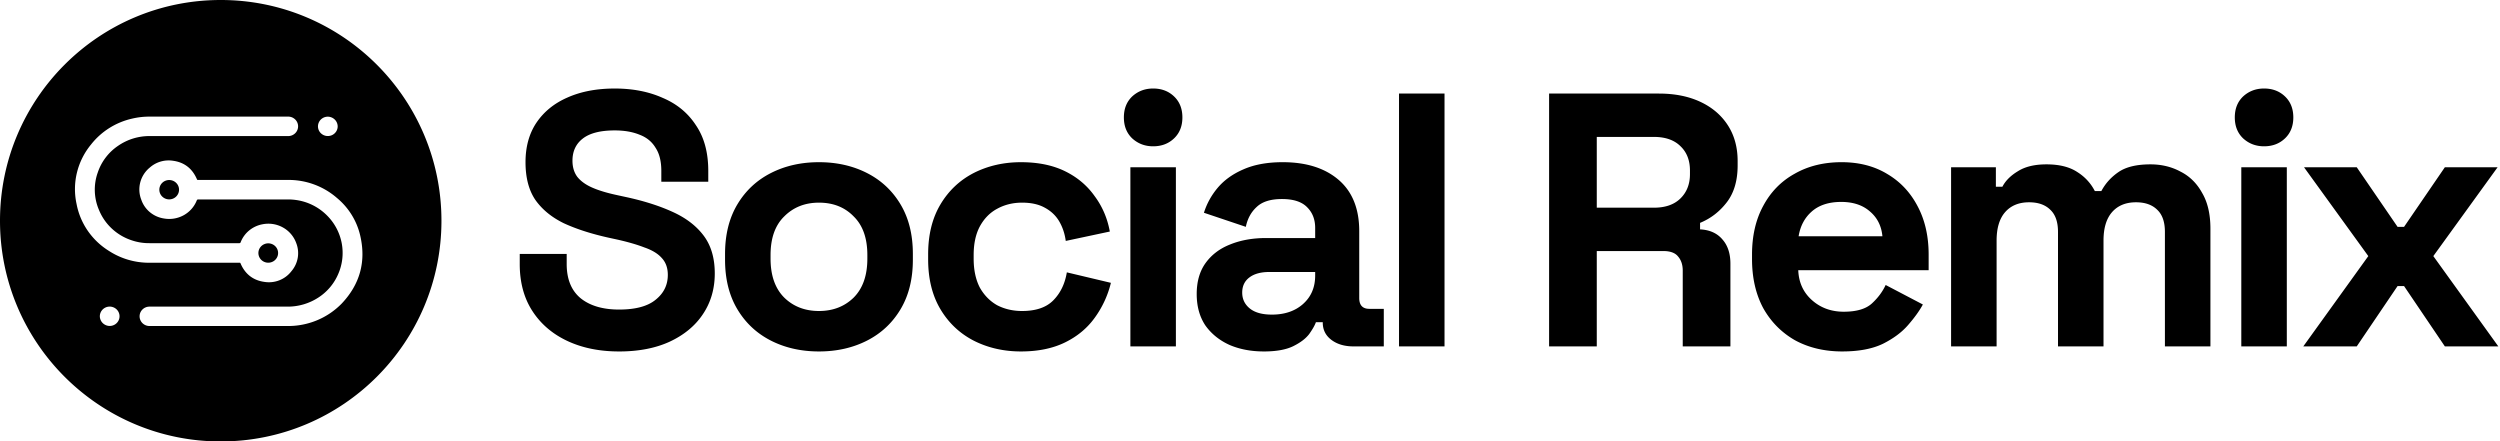 <svg xmlns="http://www.w3.org/2000/svg" fill="none" viewBox="0 0 1076 190"><path fill="currentColor" d="M266.444 151.265c-8.394 0-15.804-1.503-22.23-4.508-6.425-3.006-11.452-7.307-15.079-12.903-3.627-5.596-5.441-12.333-5.441-20.209v-4.353h20.209v4.353c0 6.529 2.021 11.452 6.063 14.768 4.042 3.213 9.534 4.819 16.478 4.819 7.047 0 12.281-1.399 15.701-4.197 3.523-2.798 5.285-6.374 5.285-10.726 0-3.006-.881-5.441-2.643-7.307-1.658-1.865-4.145-3.368-7.461-4.508-3.213-1.243-7.151-2.383-11.815-3.42l-3.575-.777c-7.462-1.658-13.887-3.73-19.276-6.218-5.286-2.591-9.379-5.96-12.281-10.105-2.798-4.145-4.197-9.534-4.197-16.167 0-6.633 1.554-12.28 4.663-16.944 3.213-4.767 7.669-8.395 13.369-10.882 5.804-2.59 12.592-3.886 20.365-3.886 7.772 0 14.664 1.347 20.675 4.041 6.114 2.591 10.882 6.53 14.302 11.815 3.523 5.182 5.285 11.71 5.285 19.587v4.664h-20.209v-4.664c0-4.145-.829-7.462-2.487-9.949-1.555-2.59-3.835-4.456-6.84-5.596-3.006-1.244-6.581-1.866-10.726-1.866-6.219 0-10.83 1.192-13.836 3.576-2.902 2.28-4.352 5.44-4.352 9.482 0 2.695.673 4.975 2.02 6.84 1.451 1.866 3.576 3.42 6.374 4.664 2.798 1.244 6.374 2.332 10.726 3.264l3.576.778c7.772 1.658 14.509 3.782 20.209 6.373 5.803 2.591 10.311 6.011 13.524 10.26 3.213 4.249 4.819 9.69 4.819 16.323 0 6.632-1.71 12.488-5.13 17.566-3.316 4.975-8.083 8.913-14.302 11.814-6.114 2.799-13.369 4.198-21.763 4.198ZM352.479 151.265c-7.669 0-14.561-1.555-20.675-4.664-6.115-3.109-10.934-7.617-14.458-13.524-3.523-5.908-5.285-13.007-5.285-21.297v-2.488c0-8.291 1.762-15.39 5.285-21.297 3.524-5.907 8.343-10.415 14.458-13.524 6.114-3.11 13.006-4.664 20.675-4.664 7.669 0 14.561 1.555 20.675 4.664 6.115 3.109 10.934 7.617 14.457 13.524 3.524 5.907 5.286 13.006 5.286 21.297v2.488c0 8.29-1.762 15.389-5.286 21.297-3.523 5.907-8.342 10.415-14.457 13.524-6.114 3.109-13.006 4.664-20.675 4.664Zm0-17.411c6.011 0 10.985-1.917 14.923-5.752 3.939-3.938 5.908-9.534 5.908-16.789v-1.554c0-7.255-1.969-12.8-5.908-16.634-3.834-3.938-8.809-5.907-14.923-5.907-6.011 0-10.985 1.969-14.924 5.907-3.938 3.835-5.907 9.379-5.907 16.634v1.554c0 7.255 1.969 12.851 5.907 16.789 3.939 3.835 8.913 5.752 14.924 5.752ZM439.425 151.265c-7.462 0-14.25-1.555-20.365-4.664-6.011-3.109-10.778-7.617-14.301-13.524-3.524-5.908-5.286-13.058-5.286-21.453v-2.176c0-8.395 1.762-15.545 5.286-21.453 3.523-5.907 8.29-10.415 14.301-13.524 6.115-3.11 12.903-4.664 20.365-4.664 7.358 0 13.68 1.296 18.965 3.886 5.285 2.591 9.534 6.167 12.747 10.727 3.316 4.456 5.493 9.534 6.529 15.234l-18.965 4.042c-.415-3.109-1.347-5.907-2.798-8.394-1.451-2.488-3.524-4.457-6.218-5.908-2.591-1.45-5.856-2.176-9.794-2.176-3.938 0-7.514.88-10.726 2.643-3.109 1.658-5.597 4.197-7.462 7.617-1.762 3.316-2.643 7.41-2.643 12.281v1.554c0 4.871.881 9.017 2.643 12.436 1.865 3.317 4.353 5.856 7.462 7.618 3.212 1.658 6.788 2.487 10.726 2.487 5.907 0 10.364-1.503 13.369-4.508 3.109-3.109 5.078-7.151 5.907-12.126l18.966 4.509a42.708 42.708 0 0 1-6.996 15.079c-3.213 4.456-7.462 7.979-12.747 10.57s-11.607 3.887-18.965 3.887ZM486.517 149.088V71.984h19.587v77.104h-19.587Zm9.794-86.12c-3.524 0-6.529-1.14-9.016-3.42-2.384-2.28-3.576-5.286-3.576-9.017 0-3.73 1.192-6.736 3.576-9.016 2.487-2.28 5.492-3.42 9.016-3.42 3.627 0 6.633 1.14 9.016 3.42 2.384 2.28 3.576 5.285 3.576 9.016 0 3.73-1.192 6.736-3.576 9.016-2.383 2.28-5.389 3.42-9.016 3.42ZM543.977 151.265c-5.493 0-10.416-.933-14.768-2.798-4.353-1.97-7.825-4.768-10.416-8.395-2.487-3.731-3.731-8.239-3.731-13.524 0-5.286 1.244-9.69 3.731-13.214 2.591-3.627 6.115-6.322 10.571-8.083 4.56-1.866 9.742-2.799 15.545-2.799h21.142V98.1c0-3.627-1.14-6.581-3.42-8.861-2.28-2.384-5.907-3.576-10.882-3.576-4.871 0-8.498 1.14-10.881 3.42-2.384 2.177-3.939 5.027-4.664 8.55l-18.033-6.062c1.244-3.939 3.213-7.514 5.908-10.727 2.798-3.316 6.477-5.959 11.037-7.928 4.663-2.072 10.312-3.109 16.944-3.109 10.157 0 18.188 2.54 24.096 7.617 5.907 5.078 8.86 12.437 8.86 22.075v28.759c0 3.109 1.451 4.663 4.353 4.663h6.218v16.167h-13.058c-3.834 0-6.995-.932-9.483-2.798-2.487-1.865-3.73-4.352-3.73-7.462v-.155h-2.954c-.415 1.244-1.347 2.902-2.798 4.975-1.451 1.969-3.731 3.73-6.84 5.285-3.109 1.554-7.358 2.332-12.747 2.332Zm3.42-15.857c5.492 0 9.949-1.502 13.369-4.508 3.523-3.109 5.285-7.202 5.285-12.28v-1.555h-19.743c-3.627 0-6.477.777-8.549 2.332-2.073 1.554-3.11 3.731-3.11 6.529s1.089 5.078 3.265 6.84c2.176 1.762 5.337 2.642 9.483 2.642ZM602.136 149.088V40.271h19.587v108.817h-19.587ZM666.731 149.088V40.271h47.258c6.84 0 12.799 1.192 17.877 3.575 5.078 2.384 9.017 5.752 11.815 10.105 2.798 4.353 4.197 9.483 4.197 15.39v1.865c0 6.53-1.555 11.815-4.664 15.856-3.109 4.042-6.943 6.996-11.503 8.861v2.799c4.145.207 7.358 1.658 9.638 4.352 2.28 2.591 3.42 6.063 3.42 10.416v35.598h-20.52v-32.645c0-2.487-.674-4.508-2.021-6.062-1.243-1.555-3.368-2.332-6.373-2.332h-28.604v41.039h-20.52Zm20.52-59.694h24.562c4.871 0 8.653-1.295 11.348-3.886 2.798-2.694 4.197-6.218 4.197-10.57v-1.555c0-4.353-1.347-7.825-4.042-10.416-2.694-2.694-6.529-4.041-11.503-4.041h-24.562v30.468ZM792.934 151.265c-7.669 0-14.457-1.607-20.364-4.819-5.804-3.317-10.364-7.928-13.68-13.836-3.213-6.011-4.819-13.058-4.819-21.141v-1.866c0-8.083 1.606-15.079 4.819-20.986 3.212-6.01 7.721-10.623 13.524-13.835 5.804-3.317 12.54-4.975 20.209-4.975 7.565 0 14.146 1.71 19.743 5.13 5.596 3.317 9.949 7.98 13.058 13.991 3.109 5.907 4.663 12.799 4.663 20.675v6.685h-56.118c.207 5.285 2.176 9.586 5.907 12.902 3.731 3.317 8.291 4.975 13.68 4.975 5.492 0 9.534-1.192 12.125-3.576 2.591-2.383 4.56-5.026 5.907-7.928l16.012 8.395c-1.451 2.694-3.575 5.648-6.374 8.861-2.694 3.109-6.321 5.803-10.881 8.083-4.56 2.177-10.364 3.265-17.411 3.265Zm-18.81-49.59h36.065c-.414-4.456-2.228-8.032-5.441-10.726-3.109-2.695-7.202-4.042-12.28-4.042-5.286 0-9.483 1.347-12.592 4.042-3.109 2.694-5.026 6.27-5.752 10.726ZM839.748 149.088V71.984h19.277v8.394h2.798c1.347-2.59 3.575-4.819 6.684-6.684 3.109-1.97 7.203-2.954 12.281-2.954 5.493 0 9.897 1.088 13.214 3.264 3.316 2.073 5.855 4.82 7.617 8.24h2.798c1.762-3.317 4.249-6.063 7.462-8.24 3.212-2.176 7.772-3.264 13.68-3.264 4.767 0 9.068 1.036 12.902 3.109 3.938 1.97 7.047 5.026 9.327 9.172 2.384 4.041 3.576 9.171 3.576 15.39v50.677h-19.587V99.81c0-4.25-1.088-7.41-3.265-9.483-2.176-2.176-5.233-3.264-9.171-3.264-4.457 0-7.929 1.45-10.416 4.352-2.383 2.798-3.575 6.84-3.575 12.126v45.547h-19.587V99.81c0-4.25-1.089-7.41-3.265-9.483-2.176-2.176-5.234-3.264-9.172-3.264-4.456 0-7.928 1.45-10.415 4.352-2.384 2.798-3.575 6.84-3.575 12.126v45.547h-19.588ZM964.658 149.088V71.984h19.587v77.104h-19.587Zm9.793-86.12c-3.523 0-6.529-1.14-9.016-3.42-2.384-2.28-3.576-5.286-3.576-9.017 0-3.73 1.192-6.736 3.576-9.016 2.487-2.28 5.493-3.42 9.016-3.42 3.627 0 6.633 1.14 9.016 3.42 2.384 2.28 3.576 5.285 3.576 9.016 0 3.73-1.192 6.736-3.576 9.016-2.383 2.28-5.389 3.42-9.016 3.42ZM991.337 149.088l27.983-38.863-27.672-38.241h22.692l17.57 25.65h2.8l17.56-25.65h22.7l-27.67 38.241 27.98 38.863h-23.01l-17.56-25.96h-2.8l-17.57 25.96h-23.003Z"/><path fill="currentColor" fill-rule="evenodd" d="M95 190c52.467 0 95-42.533 95-95S147.467 0 95 0 0 42.533 0 95s42.533 95 95 95ZM92.933 50.192h30.934a4.31 4.31 0 0 1 3.063 1.109 4.16 4.16 0 0 1 1.368 2.912 4.146 4.146 0 0 1-1.129 3.01 4.295 4.295 0 0 1-2.963 1.344H64.509a23.624 23.624 0 0 0-13.644 4.167 22.468 22.468 0 0 0-8.768 11.458 22.032 22.032 0 0 0 .534 16.242 22.612 22.612 0 0 0 5.537 7.982 23.09 23.09 0 0 0 8.42 4.984 23.07 23.07 0 0 0 7.751 1.259h38.651a.567.567 0 0 0 .377-.098.54.54 0 0 0 .216-.319 12.335 12.335 0 0 1 3.649-5.038 12.637 12.637 0 0 1 5.679-2.662 12.915 12.915 0 0 1 8.856 1.357 12.555 12.555 0 0 1 5.746 6.76 11.85 11.85 0 0 1 .635 6.302 11.951 11.951 0 0 1-2.704 5.748 12.094 12.094 0 0 1-5.18 3.915 12.319 12.319 0 0 1-6.496.701c-4.936-.691-8.319-3.45-10.236-7.958-.084-.208-.178-.317-.407-.283H64.339a31.62 31.62 0 0 1-17.451-5.092 30.728 30.728 0 0 1-9.118-8.671 30.146 30.146 0 0 1-4.815-11.537 29.961 29.961 0 0 1 .16-13.486A30.268 30.268 0 0 1 39.18 62.2c4.431-5.648 10.729-9.6 17.807-11.175a32.1 32.1 0 0 1 7.572-.833h28.374Zm22.522 62.875c.839 0 1.658-.244 2.356-.702a4.187 4.187 0 0 0 1.561-1.87 4.098 4.098 0 0 0 .241-2.408 4.14 4.14 0 0 0-1.16-2.133 4.303 4.303 0 0 0-4.621-.903 4.225 4.225 0 0 0-1.902 1.534 4.11 4.11 0 0 0-.392 3.91c.213.505.525.965.919 1.352.394.387.861.693 1.375.903a4.316 4.316 0 0 0 1.623.317Zm-20.631 27.242H64.509a4.316 4.316 0 0 1-1.637-.249 4.268 4.268 0 0 1-1.415-.845 4.168 4.168 0 0 1-.978-1.313 4.115 4.115 0 0 1 .72-4.58c.377-.403.831-.73 1.336-.961a4.316 4.316 0 0 1 1.609-.386h59.401a24.166 24.166 0 0 0 13.593-3.983 22.648 22.648 0 0 0 8.378-9.933 22.627 22.627 0 0 0 1.546-13.451 22.863 22.863 0 0 0-6.422-11.974 23.306 23.306 0 0 0-13.458-6.584 23.926 23.926 0 0 0-3.391-.208h-38.43a.619.619 0 0 0-.438.1.6.6 0 0 0-.25.367 12.57 12.57 0 0 1-5.647 6.346 12.913 12.913 0 0 1-8.463 1.379 12.353 12.353 0 0 1-6.04-2.702 12.035 12.035 0 0 1-3.72-5.398 12.075 12.075 0 0 1-.415-7.511 12.254 12.254 0 0 1 4.12-6.34 12.162 12.162 0 0 1 4.683-2.56 12.306 12.306 0 0 1 5.35-.323c4.951.7 8.3 3.467 10.226 7.967a.367.367 0 0 0 .154.216c.076.051.17.072.261.059h38.744c7.752-.068 15.256 2.687 21.064 7.733 5.038 4.171 8.559 9.84 10.031 16.15 2.621 11.15-.05 21.025-8.013 29.392a31.9 31.9 0 0 1-10.568 7.134 32.374 32.374 0 0 1-12.573 2.466l-29.043-.008ZM72.819 85.817c.838 0 1.658-.244 2.355-.702a4.184 4.184 0 0 0 1.562-1.87 4.1 4.1 0 0 0 .241-2.408 4.145 4.145 0 0 0-1.16-2.133 4.264 4.264 0 0 0-2.171-1.14 4.309 4.309 0 0 0-2.45.237 4.225 4.225 0 0 0-1.903 1.534 4.116 4.116 0 0 0-.714 2.315 4.13 4.13 0 0 0 1.242 2.947 4.278 4.278 0 0 0 2.998 1.22ZM43.685 133.81a4.118 4.118 0 0 0-.715 2.315 4.173 4.173 0 0 0 1.254 2.935 4.32 4.32 0 0 0 2.986 1.232c.838 0 1.658-.244 2.355-.702a4.186 4.186 0 0 0 1.562-1.87c.321-.762.405-1.599.241-2.408a4.146 4.146 0 0 0-1.16-2.133 4.302 4.302 0 0 0-4.62-.903 4.223 4.223 0 0 0-1.903 1.534Zm101.653-79.426c0 .824-.249 1.63-.715 2.315a4.224 4.224 0 0 1-1.903 1.534 4.308 4.308 0 0 1-2.449.237 4.262 4.262 0 0 1-2.171-1.14 4.104 4.104 0 0 1-.919-4.54 4.184 4.184 0 0 1 1.561-1.87 4.293 4.293 0 0 1 2.356-.703 4.338 4.338 0 0 1 2.981 1.237 4.191 4.191 0 0 1 1.259 2.93Z" clip-rule="evenodd"/></svg>